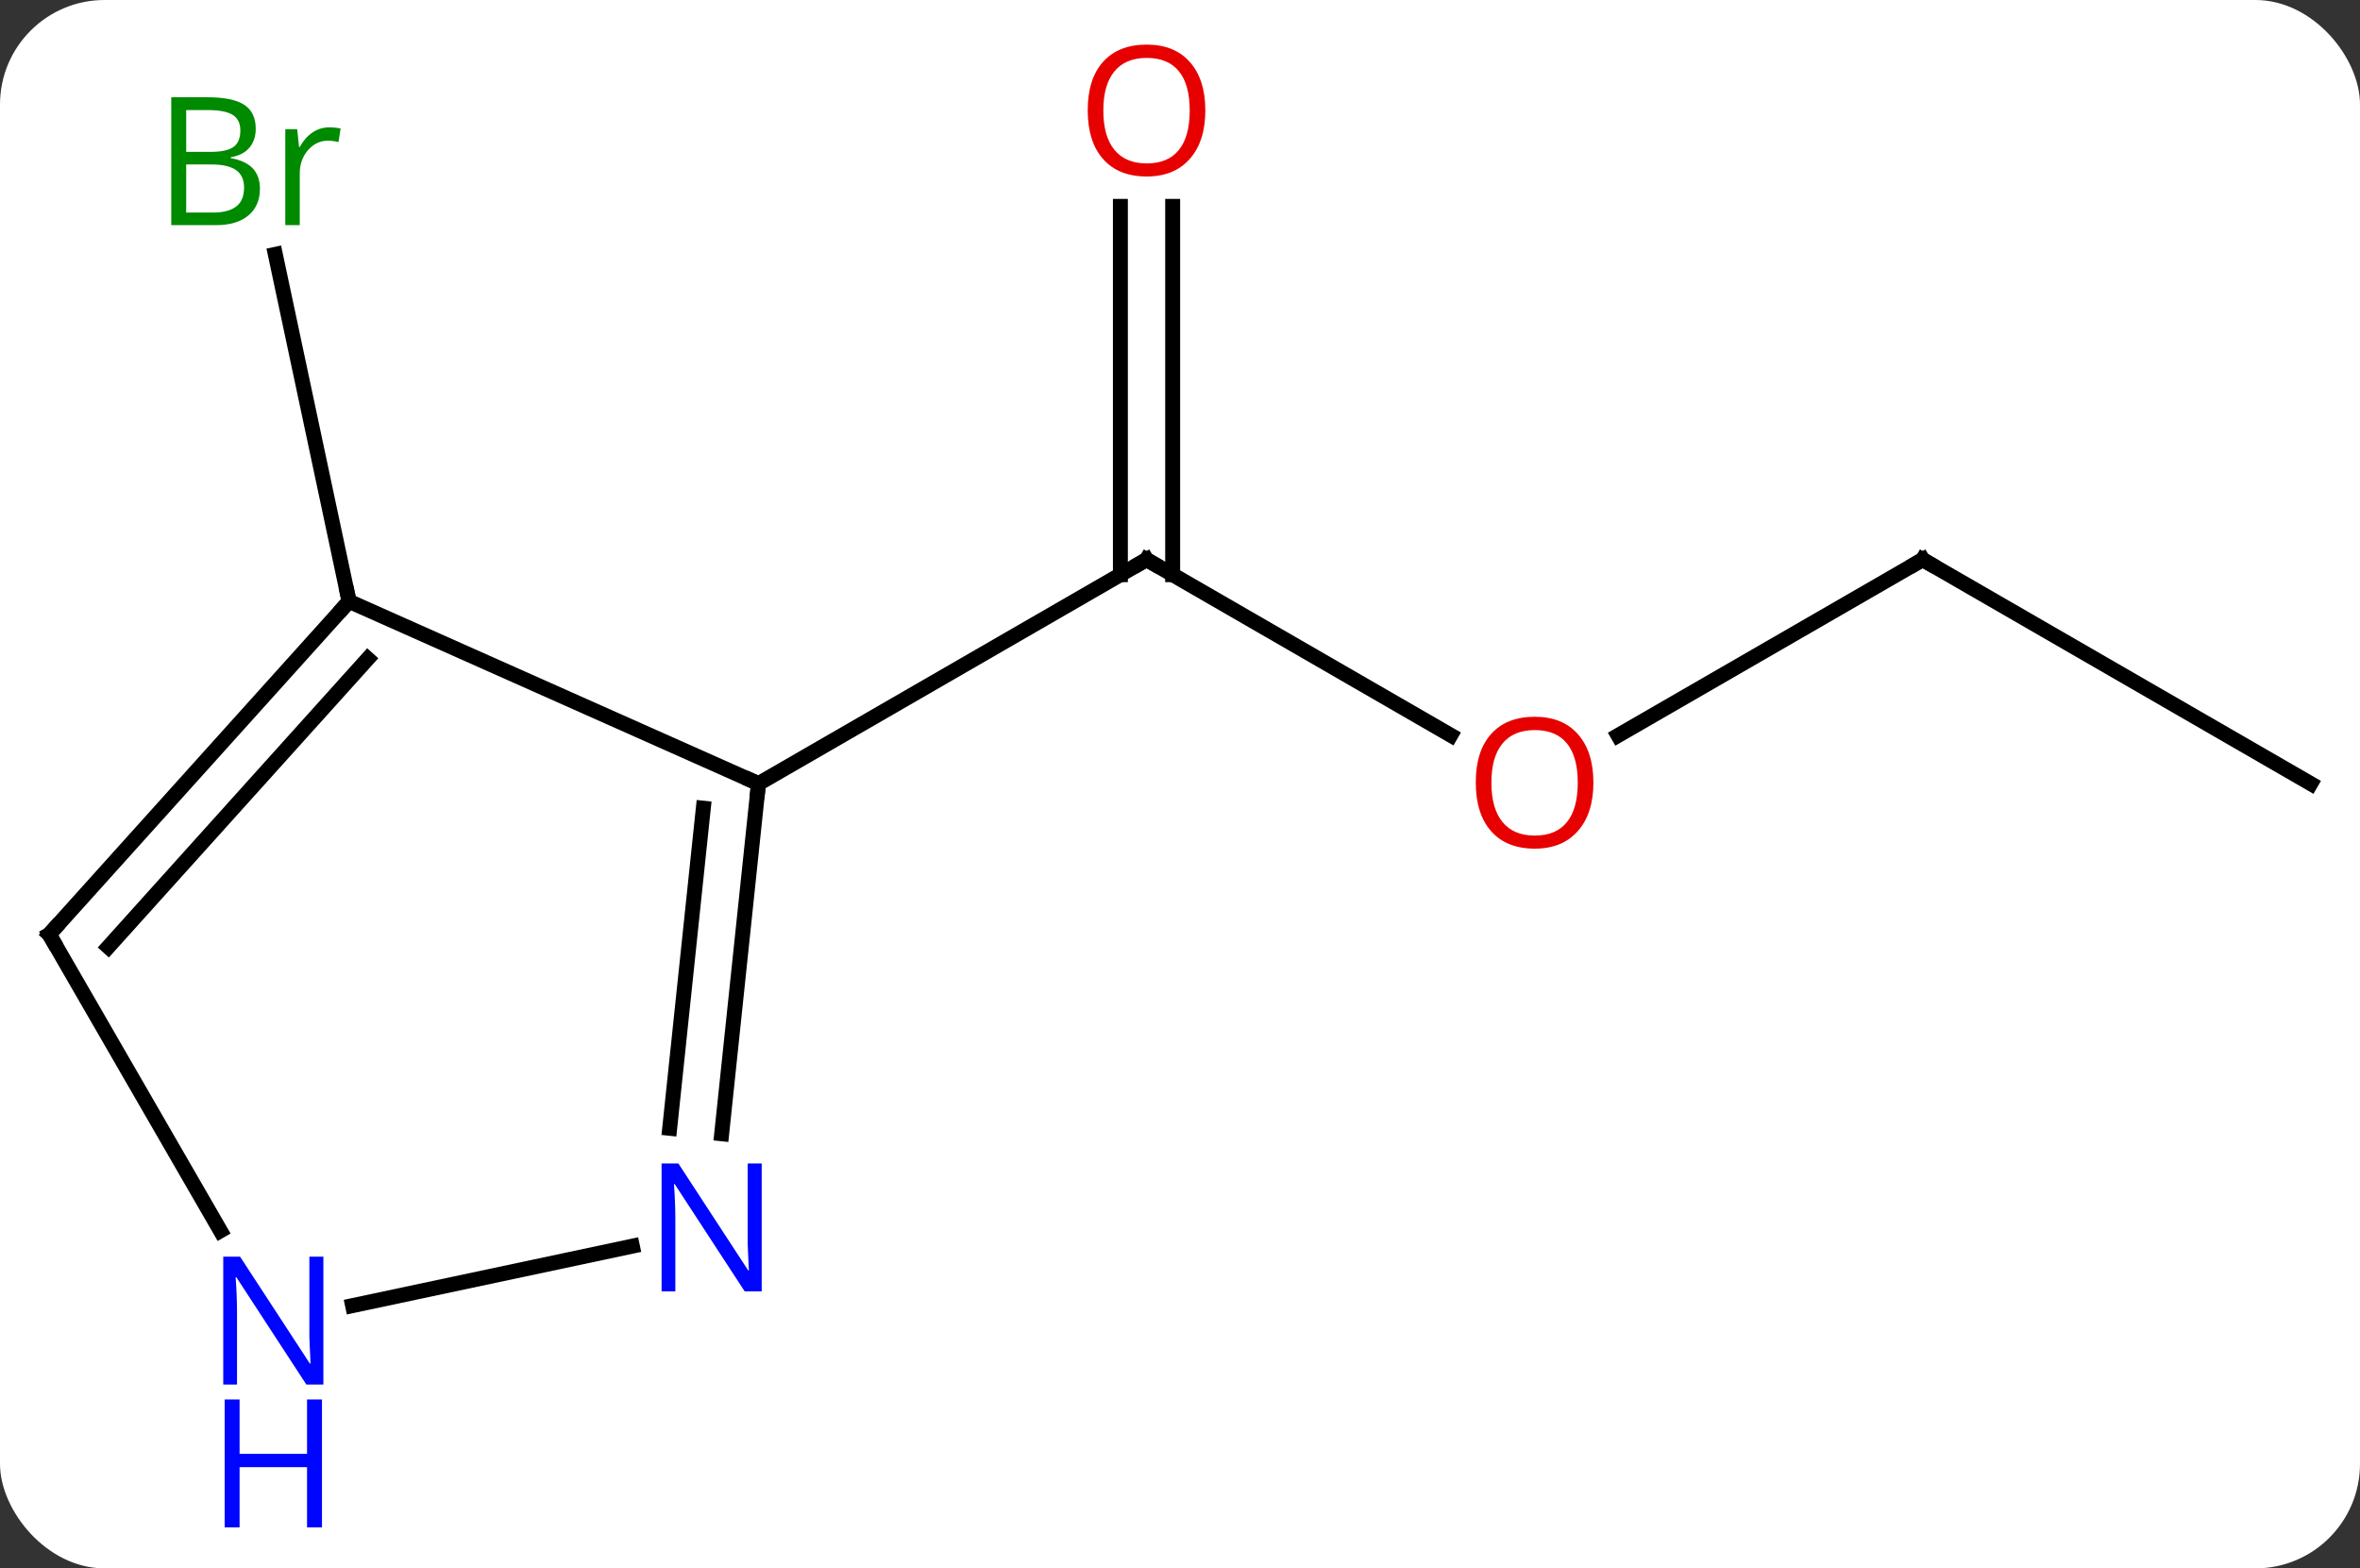 <svg width="158" viewBox="0 0 158 105" style="fill-opacity:1; color-rendering:auto; color-interpolation:auto; text-rendering:auto; stroke:black; stroke-linecap:square; stroke-miterlimit:10; shape-rendering:auto; stroke-opacity:1; fill:black; stroke-dasharray:none; font-weight:normal; stroke-width:1; font-family:'Open Sans'; font-style:normal; stroke-linejoin:miter; font-size:12; stroke-dashoffset:0; image-rendering:auto;" height="105" class="cas-substance-image" xmlns:xlink="http://www.w3.org/1999/xlink" xmlns="http://www.w3.org/2000/svg"><rect x="0" y="0" width="158" height="105" fill="#333333" stroke="none"/><svg class="cas-substance-single-component"><rect y="0" x="0" width="158" stroke="none" ry="7" rx="7" height="105" fill="white" class="cas-substance-group"/><svg y="0" x="0" width="158" viewBox="0 0 158 105" style="fill:black;" height="105" class="cas-substance-single-component-image"><svg><g><g transform="translate(79,48)" style="text-rendering:geometricPrecision; color-rendering:optimizeQuality; color-interpolation:linearRGB; stroke-linecap:butt; image-rendering:optimizeQuality;"><line y2="1.223" y1="-10.536" x2="18.125" x1="-2.241" style="fill:none;"/><line y2="-34.184" y1="-9.526" x2="-0.491" x1="-0.491" style="fill:none;"/><line y2="-34.184" y1="-9.526" x2="-3.991" x1="-3.991" style="fill:none;"/><line y2="4.464" y1="-10.536" x2="-28.221" x1="-2.241" style="fill:none;"/><line y2="-10.536" y1="1.238" x2="49.722" x1="29.327" style="fill:none;"/><line y2="4.464" y1="-10.536" x2="75.702" x1="49.722" style="fill:none;"/><line y2="-7.74" y1="-30.971" x2="-55.629" x1="-60.567" style="fill:none;"/><line y2="-7.74" y1="4.464" x2="-55.629" x1="-28.221" style="fill:none;"/><line y2="27.904" y1="4.464" x2="-30.684" x1="-28.221" style="fill:none;"/><line y2="27.538" y1="6.108" x2="-34.165" x1="-31.913" style="fill:none;"/><line y2="14.556" y1="-7.74" x2="-75.702" x1="-55.629" style="fill:none;"/><line y2="15.396" y1="-3.896" x2="-71.749" x1="-54.38" style="fill:none;"/><line y2="39.408" y1="35.427" x2="-55.394" x1="-36.664" style="fill:none;"/><line y2="34.398" y1="14.556" x2="-64.246" x1="-75.702" style="fill:none;"/><path style="fill:none; stroke-miterlimit:5;" d="M-1.808 -10.286 L-2.241 -10.536 L-2.674 -10.286"/></g><g transform="translate(79,48)" style="stroke-linecap:butt; fill:rgb(230,0,0); text-rendering:geometricPrecision; color-rendering:optimizeQuality; image-rendering:optimizeQuality; font-family:'Open Sans'; stroke:rgb(230,0,0); color-interpolation:linearRGB; stroke-miterlimit:5;"><path style="stroke:none;" d="M27.677 4.394 Q27.677 6.456 26.637 7.636 Q25.598 8.816 23.755 8.816 Q21.864 8.816 20.833 7.652 Q19.802 6.487 19.802 4.378 Q19.802 2.284 20.833 1.136 Q21.864 -0.013 23.755 -0.013 Q25.614 -0.013 26.645 1.159 Q27.677 2.331 27.677 4.394 ZM20.848 4.394 Q20.848 6.128 21.591 7.034 Q22.333 7.941 23.755 7.941 Q25.177 7.941 25.903 7.042 Q26.63 6.144 26.63 4.394 Q26.63 2.659 25.903 1.769 Q25.177 0.878 23.755 0.878 Q22.333 0.878 21.591 1.776 Q20.848 2.675 20.848 4.394 Z"/><path style="stroke:none;" d="M1.696 -40.606 Q1.696 -38.544 0.657 -37.364 Q-0.382 -36.184 -2.225 -36.184 Q-4.116 -36.184 -5.147 -37.349 Q-6.178 -38.513 -6.178 -40.622 Q-6.178 -42.716 -5.147 -43.864 Q-4.116 -45.013 -2.225 -45.013 Q-0.366 -45.013 0.665 -43.841 Q1.696 -42.669 1.696 -40.606 ZM-5.132 -40.606 Q-5.132 -38.872 -4.389 -37.966 Q-3.647 -37.059 -2.225 -37.059 Q-0.803 -37.059 -0.077 -37.958 Q0.65 -38.856 0.65 -40.606 Q0.65 -42.341 -0.077 -43.231 Q-0.803 -44.122 -2.225 -44.122 Q-3.647 -44.122 -4.389 -43.224 Q-5.132 -42.325 -5.132 -40.606 Z"/><path style="fill:none; stroke:black;" d="M49.289 -10.286 L49.722 -10.536 L50.155 -10.286"/><path style="fill:rgb(0,138,0); stroke:none;" d="M-67.535 -41.489 L-65.113 -41.489 Q-63.41 -41.489 -62.644 -40.981 Q-61.879 -40.474 -61.879 -39.38 Q-61.879 -38.614 -62.301 -38.114 Q-62.722 -37.614 -63.551 -37.474 L-63.551 -37.411 Q-61.597 -37.083 -61.597 -35.364 Q-61.597 -34.224 -62.371 -33.575 Q-63.144 -32.927 -64.535 -32.927 L-67.535 -32.927 L-67.535 -41.489 ZM-66.535 -37.833 L-64.894 -37.833 Q-63.832 -37.833 -63.371 -38.161 Q-62.91 -38.489 -62.91 -39.27 Q-62.91 -39.989 -63.426 -40.31 Q-63.941 -40.63 -65.066 -40.63 L-66.535 -40.63 L-66.535 -37.833 ZM-66.535 -36.989 L-66.535 -33.77 L-64.738 -33.77 Q-63.707 -33.77 -63.183 -34.177 Q-62.66 -34.583 -62.66 -35.442 Q-62.66 -36.239 -63.199 -36.614 Q-63.738 -36.989 -64.832 -36.989 L-66.535 -36.989 ZM-56.963 -39.474 Q-56.541 -39.474 -56.197 -39.395 L-56.338 -38.489 Q-56.728 -38.583 -57.041 -38.583 Q-57.822 -38.583 -58.377 -37.95 Q-58.931 -37.317 -58.931 -36.38 L-58.931 -32.927 L-59.9 -32.927 L-59.9 -39.349 L-59.103 -39.349 L-58.978 -38.161 L-58.931 -38.161 Q-58.588 -38.786 -58.08 -39.13 Q-57.572 -39.474 -56.963 -39.474 Z"/><path style="fill:none; stroke:black;" d="M-28.273 4.961 L-28.221 4.464 L-28.678 4.261"/><path style="fill:none; stroke:black;" d="M-55.964 -7.368 L-55.629 -7.74 L-55.733 -8.229"/><path style="fill:rgb(0,5,255); stroke:none;" d="M-28.004 38.455 L-29.145 38.455 L-33.833 31.268 L-33.879 31.268 Q-33.786 32.533 -33.786 33.58 L-33.786 38.455 L-34.708 38.455 L-34.708 29.893 L-33.583 29.893 L-28.911 37.049 L-28.864 37.049 Q-28.864 36.893 -28.911 36.033 Q-28.958 35.174 -28.942 34.799 L-28.942 29.893 L-28.004 29.893 L-28.004 38.455 Z"/><path style="fill:none; stroke:black;" d="M-75.368 14.184 L-75.702 14.556 L-75.452 14.989"/><path style="fill:rgb(0,5,255); stroke:none;" d="M-57.35 44.692 L-58.491 44.692 L-63.179 37.505 L-63.225 37.505 Q-63.132 38.77 -63.132 39.817 L-63.132 44.692 L-64.054 44.692 L-64.054 36.13 L-62.929 36.13 L-58.257 43.286 L-58.21 43.286 Q-58.21 43.13 -58.257 42.27 Q-58.304 41.411 -58.288 41.036 L-58.288 36.13 L-57.35 36.13 L-57.35 44.692 Z"/><path style="fill:rgb(0,5,255); stroke:none;" d="M-57.444 54.255 L-58.444 54.255 L-58.444 50.224 L-62.96 50.224 L-62.96 54.255 L-63.96 54.255 L-63.96 45.692 L-62.96 45.692 L-62.96 49.333 L-58.444 49.333 L-58.444 45.692 L-57.444 45.692 L-57.444 54.255 Z"/></g></g></svg></svg></svg></svg>